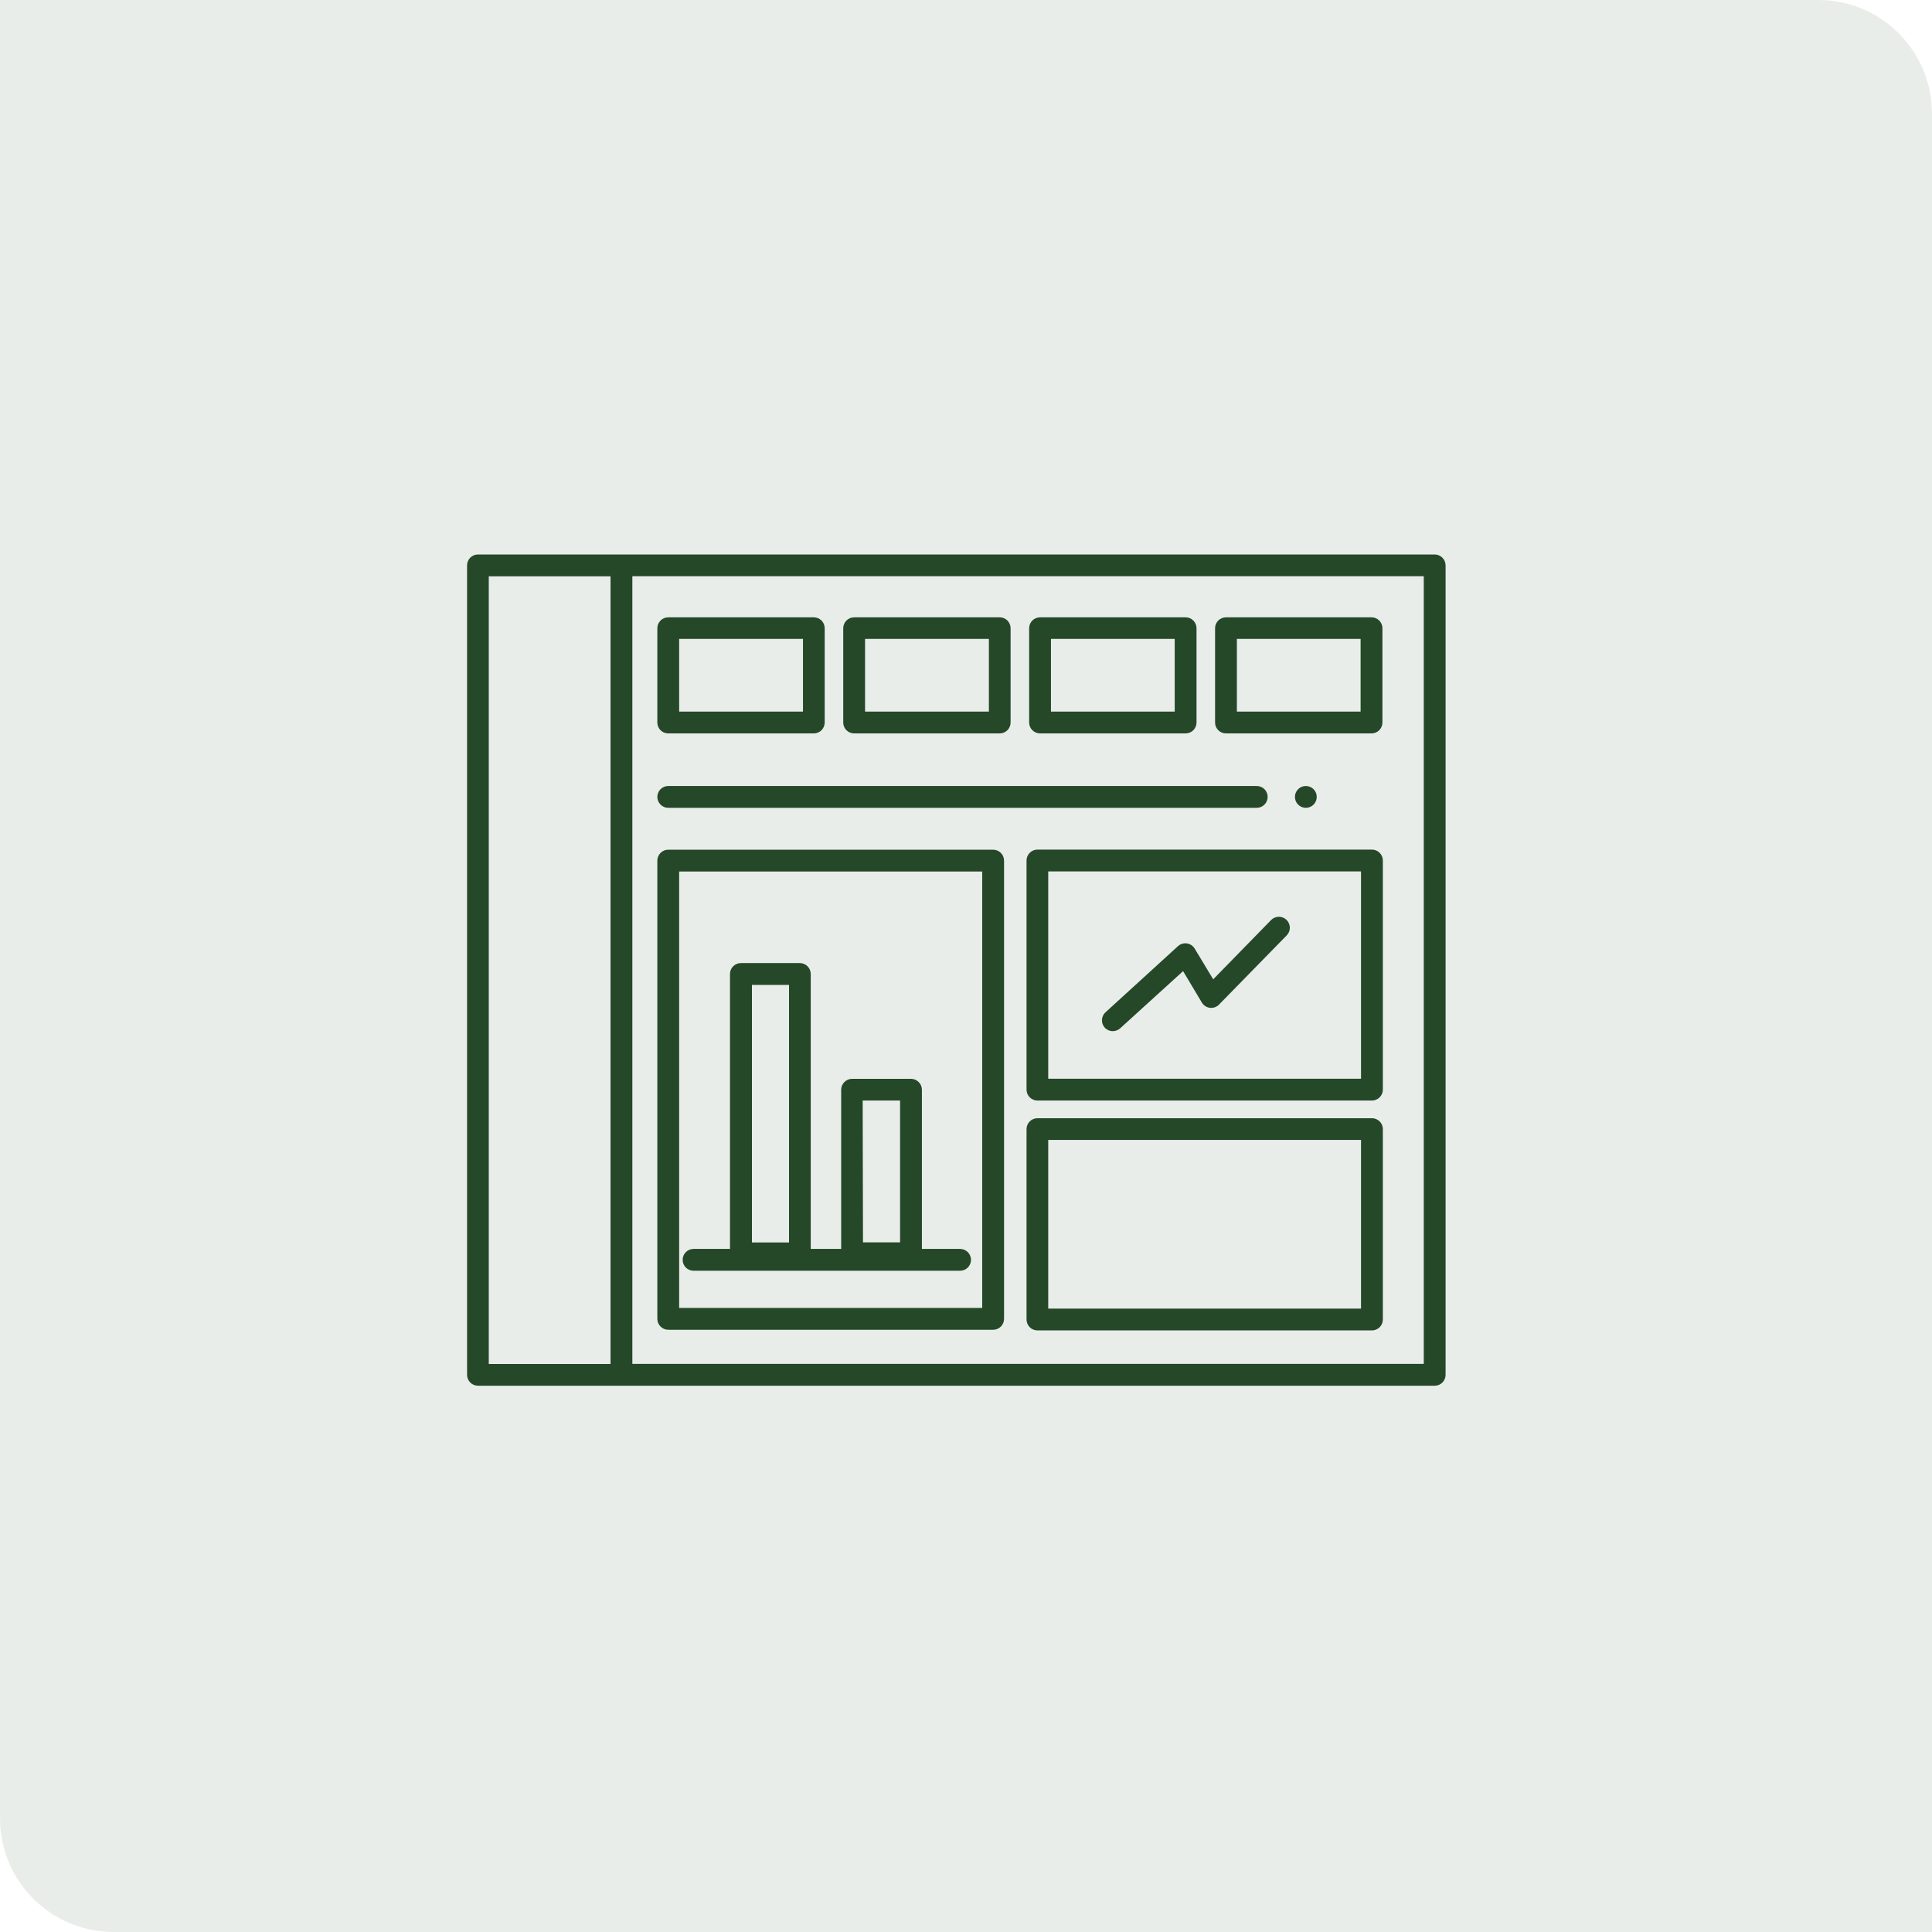 <svg width="85" height="85" viewBox="0 0 85 85" fill="none" xmlns="http://www.w3.org/2000/svg">
<path d="M0 0H80C82.761 0 85 2.239 85 5V85H5C2.239 85 0 82.761 0 80V0Z" fill="#254828" fill-opacity="0.1"/>
<path d="M63.12 24.395H21.029C20.901 24.395 20.779 24.446 20.689 24.536C20.599 24.626 20.549 24.748 20.549 24.875V60.486C20.549 60.614 20.599 60.736 20.689 60.826C20.779 60.916 20.901 60.966 21.029 60.966H63.12C63.247 60.966 63.369 60.916 63.459 60.826C63.55 60.736 63.6 60.614 63.6 60.486V24.875C63.6 24.748 63.55 24.626 63.459 24.536C63.369 24.446 63.247 24.395 63.12 24.395ZM21.504 25.355H26.861V60.011H21.504V25.355ZM62.64 60.006H27.821V25.35H62.64V60.006Z" fill="#254828"/>
<path d="M29.4 32.267H35.803C35.931 32.267 36.053 32.217 36.143 32.127C36.233 32.036 36.283 31.914 36.283 31.787V27.64C36.283 27.513 36.233 27.39 36.143 27.3C36.053 27.21 35.931 27.16 35.803 27.16H29.4C29.273 27.16 29.151 27.21 29.061 27.3C28.971 27.39 28.92 27.513 28.92 27.64V31.797C28.923 31.922 28.974 32.042 29.064 32.13C29.154 32.218 29.274 32.267 29.4 32.267ZM29.88 28.11H35.328V31.307H29.88V28.11Z" fill="#254828"/>
<path d="M37.579 32.267H43.982C44.11 32.267 44.232 32.217 44.322 32.127C44.412 32.036 44.462 31.914 44.462 31.787V27.64C44.462 27.513 44.412 27.39 44.322 27.3C44.232 27.21 44.11 27.16 43.982 27.16H37.579C37.452 27.16 37.33 27.21 37.24 27.3C37.15 27.39 37.099 27.513 37.099 27.64V31.797C37.102 31.922 37.153 32.042 37.243 32.13C37.333 32.218 37.454 32.267 37.579 32.267ZM38.059 28.11H43.507V31.307H38.059V28.11Z" fill="#254828"/>
<path d="M45.758 32.267H52.162C52.289 32.267 52.411 32.217 52.501 32.127C52.591 32.036 52.642 31.914 52.642 31.787V27.64C52.642 27.513 52.591 27.39 52.501 27.3C52.411 27.21 52.289 27.16 52.162 27.16H45.758C45.631 27.16 45.509 27.21 45.419 27.3C45.329 27.39 45.278 27.513 45.278 27.64V31.797C45.281 31.922 45.333 32.042 45.422 32.13C45.512 32.218 45.633 32.267 45.758 32.267ZM46.238 28.11H51.682V31.307H46.238V28.11Z" fill="#254828"/>
<path d="M53.938 32.267H60.341C60.468 32.267 60.59 32.217 60.68 32.127C60.77 32.036 60.821 31.914 60.821 31.787V27.64C60.821 27.513 60.77 27.39 60.68 27.3C60.59 27.21 60.468 27.16 60.341 27.16H53.938C53.81 27.16 53.688 27.21 53.598 27.3C53.508 27.39 53.458 27.513 53.458 27.64V31.797C53.46 31.922 53.512 32.042 53.602 32.13C53.691 32.218 53.812 32.267 53.938 32.267ZM54.418 28.11H59.861V31.307H54.418V28.11Z" fill="#254828"/>
<path d="M29.4 58.504H43.694C43.822 58.504 43.944 58.453 44.034 58.363C44.124 58.273 44.174 58.151 44.174 58.024V37.864C44.174 37.737 44.124 37.614 44.034 37.525C43.944 37.434 43.822 37.384 43.694 37.384H29.4C29.273 37.384 29.151 37.434 29.061 37.525C28.971 37.614 28.92 37.737 28.92 37.864V58.024C28.92 58.151 28.971 58.273 29.061 58.363C29.151 58.453 29.273 58.504 29.4 58.504ZM29.88 38.344H43.214V57.544H29.88V38.344Z" fill="#254828"/>
<path d="M60.36 37.379H45.643C45.516 37.379 45.394 37.43 45.304 37.52C45.214 37.61 45.163 37.732 45.163 37.859V47.939C45.163 48.066 45.214 48.188 45.304 48.279C45.394 48.369 45.516 48.419 45.643 48.419H60.36C60.487 48.419 60.609 48.369 60.699 48.279C60.789 48.188 60.84 48.066 60.84 47.939V37.859C60.84 37.732 60.789 37.61 60.699 37.52C60.609 37.43 60.487 37.379 60.36 37.379ZM59.88 47.459H46.118V38.339H59.88V47.459Z" fill="#254828"/>
<path d="M60.36 49.197H45.643C45.516 49.197 45.394 49.247 45.304 49.337C45.214 49.427 45.163 49.55 45.163 49.677V58.053C45.163 58.18 45.214 58.302 45.304 58.392C45.394 58.482 45.516 58.533 45.643 58.533H60.36C60.487 58.533 60.609 58.482 60.699 58.392C60.789 58.302 60.84 58.18 60.84 58.053V49.672C60.839 49.545 60.788 49.425 60.698 49.336C60.608 49.247 60.486 49.197 60.36 49.197ZM59.88 57.573H46.118V50.152H59.88V57.573Z" fill="#254828"/>
<path d="M29.4 35.541H55.291C55.419 35.541 55.541 35.49 55.631 35.4C55.721 35.31 55.771 35.188 55.771 35.061C55.771 34.934 55.721 34.811 55.631 34.721C55.541 34.631 55.419 34.581 55.291 34.581H29.4C29.273 34.581 29.151 34.631 29.061 34.721C28.971 34.811 28.92 34.934 28.92 35.061C28.92 35.188 28.971 35.31 29.061 35.4C29.151 35.49 29.273 35.541 29.4 35.541Z" fill="#254828"/>
<path d="M57.931 35.061C57.931 34.934 57.881 34.811 57.791 34.721C57.701 34.631 57.578 34.581 57.451 34.581C57.324 34.581 57.202 34.631 57.112 34.721C57.022 34.811 56.971 34.934 56.971 35.061C56.971 35.188 57.022 35.31 57.112 35.4C57.202 35.49 57.324 35.541 57.451 35.541C57.578 35.541 57.701 35.49 57.791 35.4C57.881 35.31 57.931 35.188 57.931 35.061Z" fill="#254828"/>
<path d="M48.96 45.366C49.079 45.366 49.194 45.322 49.282 45.242L52.051 42.726L52.877 44.109C52.914 44.172 52.966 44.225 53.027 44.265C53.089 44.305 53.158 44.33 53.231 44.339C53.304 44.348 53.378 44.34 53.447 44.316C53.516 44.292 53.579 44.252 53.63 44.2L56.611 41.152C56.655 41.107 56.69 41.053 56.714 40.994C56.737 40.935 56.748 40.873 56.748 40.809C56.747 40.746 56.733 40.683 56.708 40.625C56.683 40.567 56.647 40.514 56.602 40.47C56.556 40.426 56.503 40.392 56.444 40.368C56.385 40.345 56.322 40.333 56.259 40.334C56.196 40.335 56.133 40.348 56.075 40.373C56.017 40.398 55.964 40.435 55.92 40.48L53.376 43.086L52.56 41.733C52.523 41.672 52.474 41.62 52.414 41.581C52.355 41.542 52.288 41.517 52.218 41.506C52.148 41.496 52.076 41.502 52.008 41.523C51.94 41.544 51.878 41.579 51.826 41.627L48.638 44.536C48.544 44.621 48.488 44.741 48.482 44.867C48.475 44.994 48.52 45.118 48.605 45.213C48.65 45.262 48.705 45.3 48.766 45.327C48.827 45.353 48.893 45.367 48.96 45.366Z" fill="#254828"/>
<path d="M42.24 54.947H40.56V47.944C40.56 47.817 40.51 47.695 40.419 47.605C40.329 47.515 40.207 47.464 40.08 47.464H37.488C37.361 47.464 37.239 47.515 37.149 47.605C37.059 47.695 37.008 47.817 37.008 47.944V54.947H35.669V42.851C35.669 42.724 35.618 42.602 35.528 42.512C35.438 42.422 35.316 42.371 35.189 42.371H32.597C32.469 42.371 32.347 42.422 32.257 42.512C32.167 42.602 32.117 42.724 32.117 42.851V54.947H30.514C30.386 54.947 30.264 54.998 30.174 55.088C30.084 55.178 30.034 55.3 30.034 55.427C30.034 55.554 30.084 55.677 30.174 55.767C30.264 55.857 30.386 55.907 30.514 55.907H42.24C42.367 55.907 42.489 55.857 42.579 55.767C42.669 55.677 42.72 55.554 42.72 55.427C42.72 55.3 42.669 55.178 42.579 55.088C42.489 54.998 42.367 54.947 42.24 54.947ZM37.954 48.419H39.6V54.659H37.968L37.954 48.419ZM33.082 43.331H34.714V54.664H33.082V43.331Z" fill="#254828"/>
</svg>
